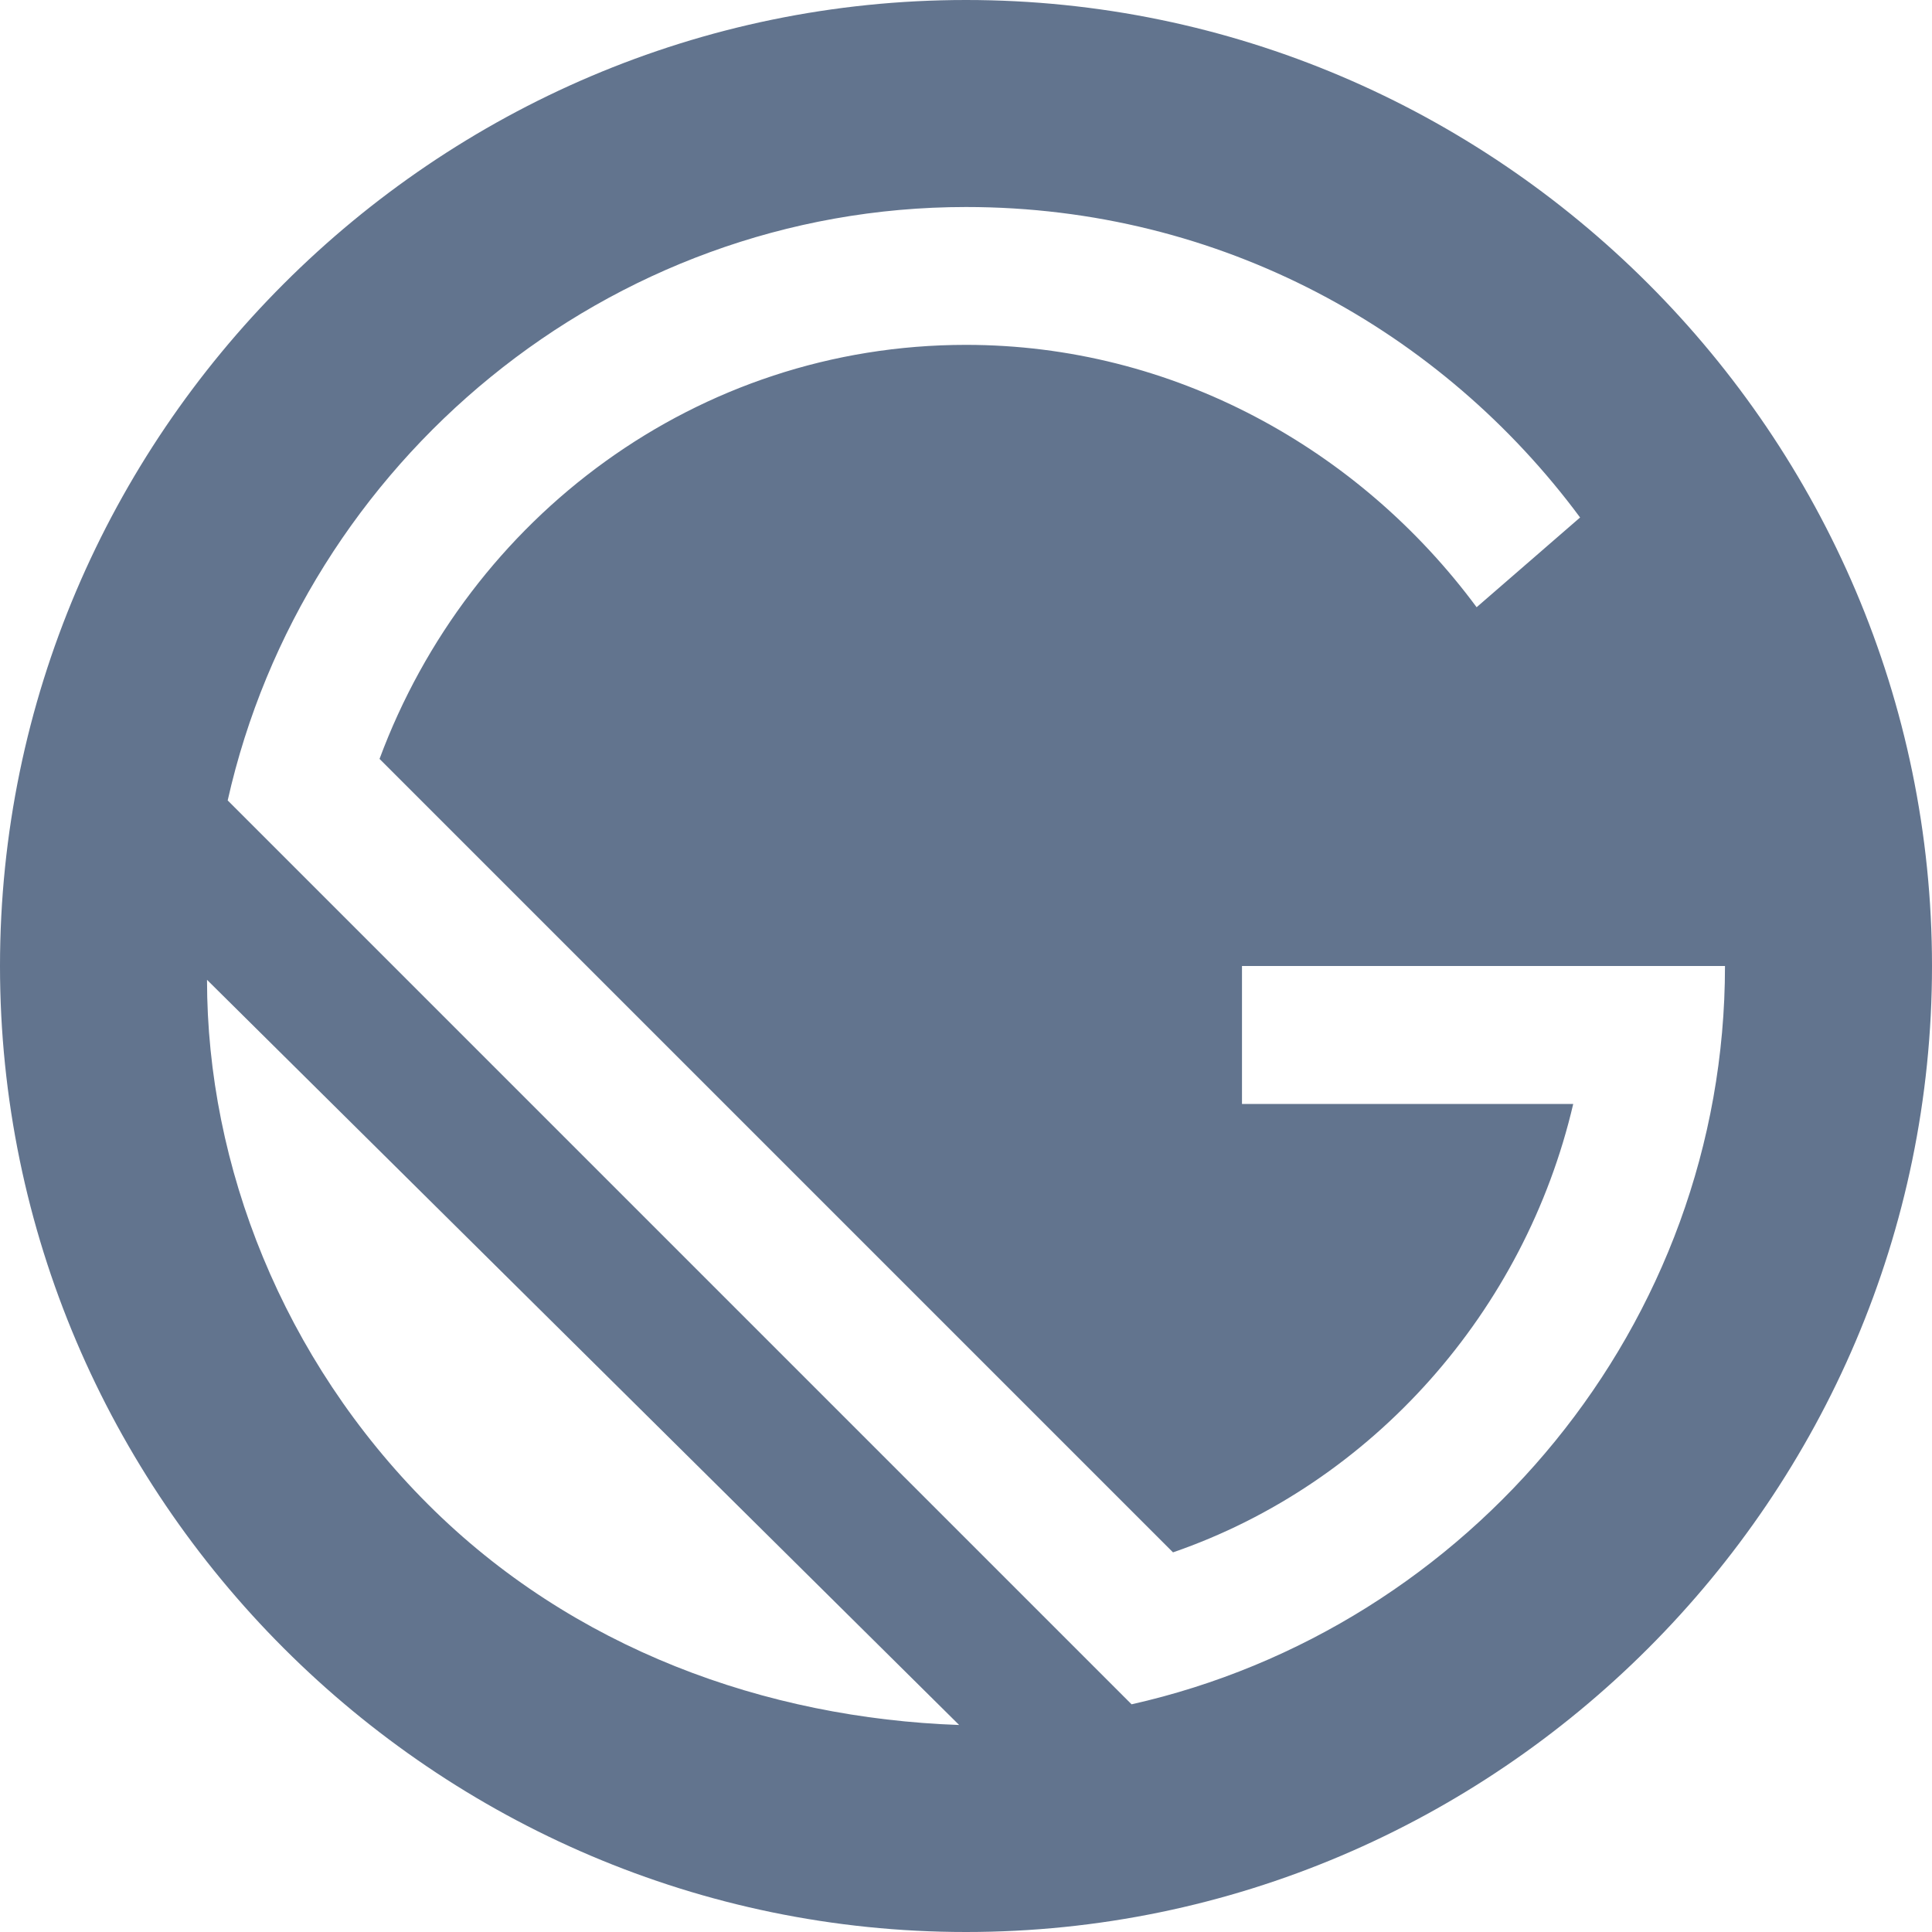 <svg width="20" height="20" viewBox="0 0 20 20" fill="none" xmlns="http://www.w3.org/2000/svg">
<path d="M10 0C4.5 0 0 4.5 0 10C0 15.5 4.5 20 10 20C15.5 20 20 15.5 20 10C20 4.5 15.5 0 10 0ZM4.429 15.571C2.929 14.071 2.143 12.071 2.143 10.143L9.929 17.857C7.929 17.786 5.929 17.071 4.429 15.571ZM11.714 17.643L2.357 8.286C3.143 4.786 6.286 2.143 10 2.143C12.643 2.143 14.929 3.429 16.357 5.357L15.286 6.286C14.07 4.643 12.143 3.57 10 3.57C7.214 3.57 4.857 5.356 3.929 7.856L12.143 16.07C14.214 15.356 15.786 13.57 16.286 11.428H12.857V10H17.857C17.857 13.714 15.214 16.857 11.714 17.643Z" fill="#62748E"/>
</svg>
